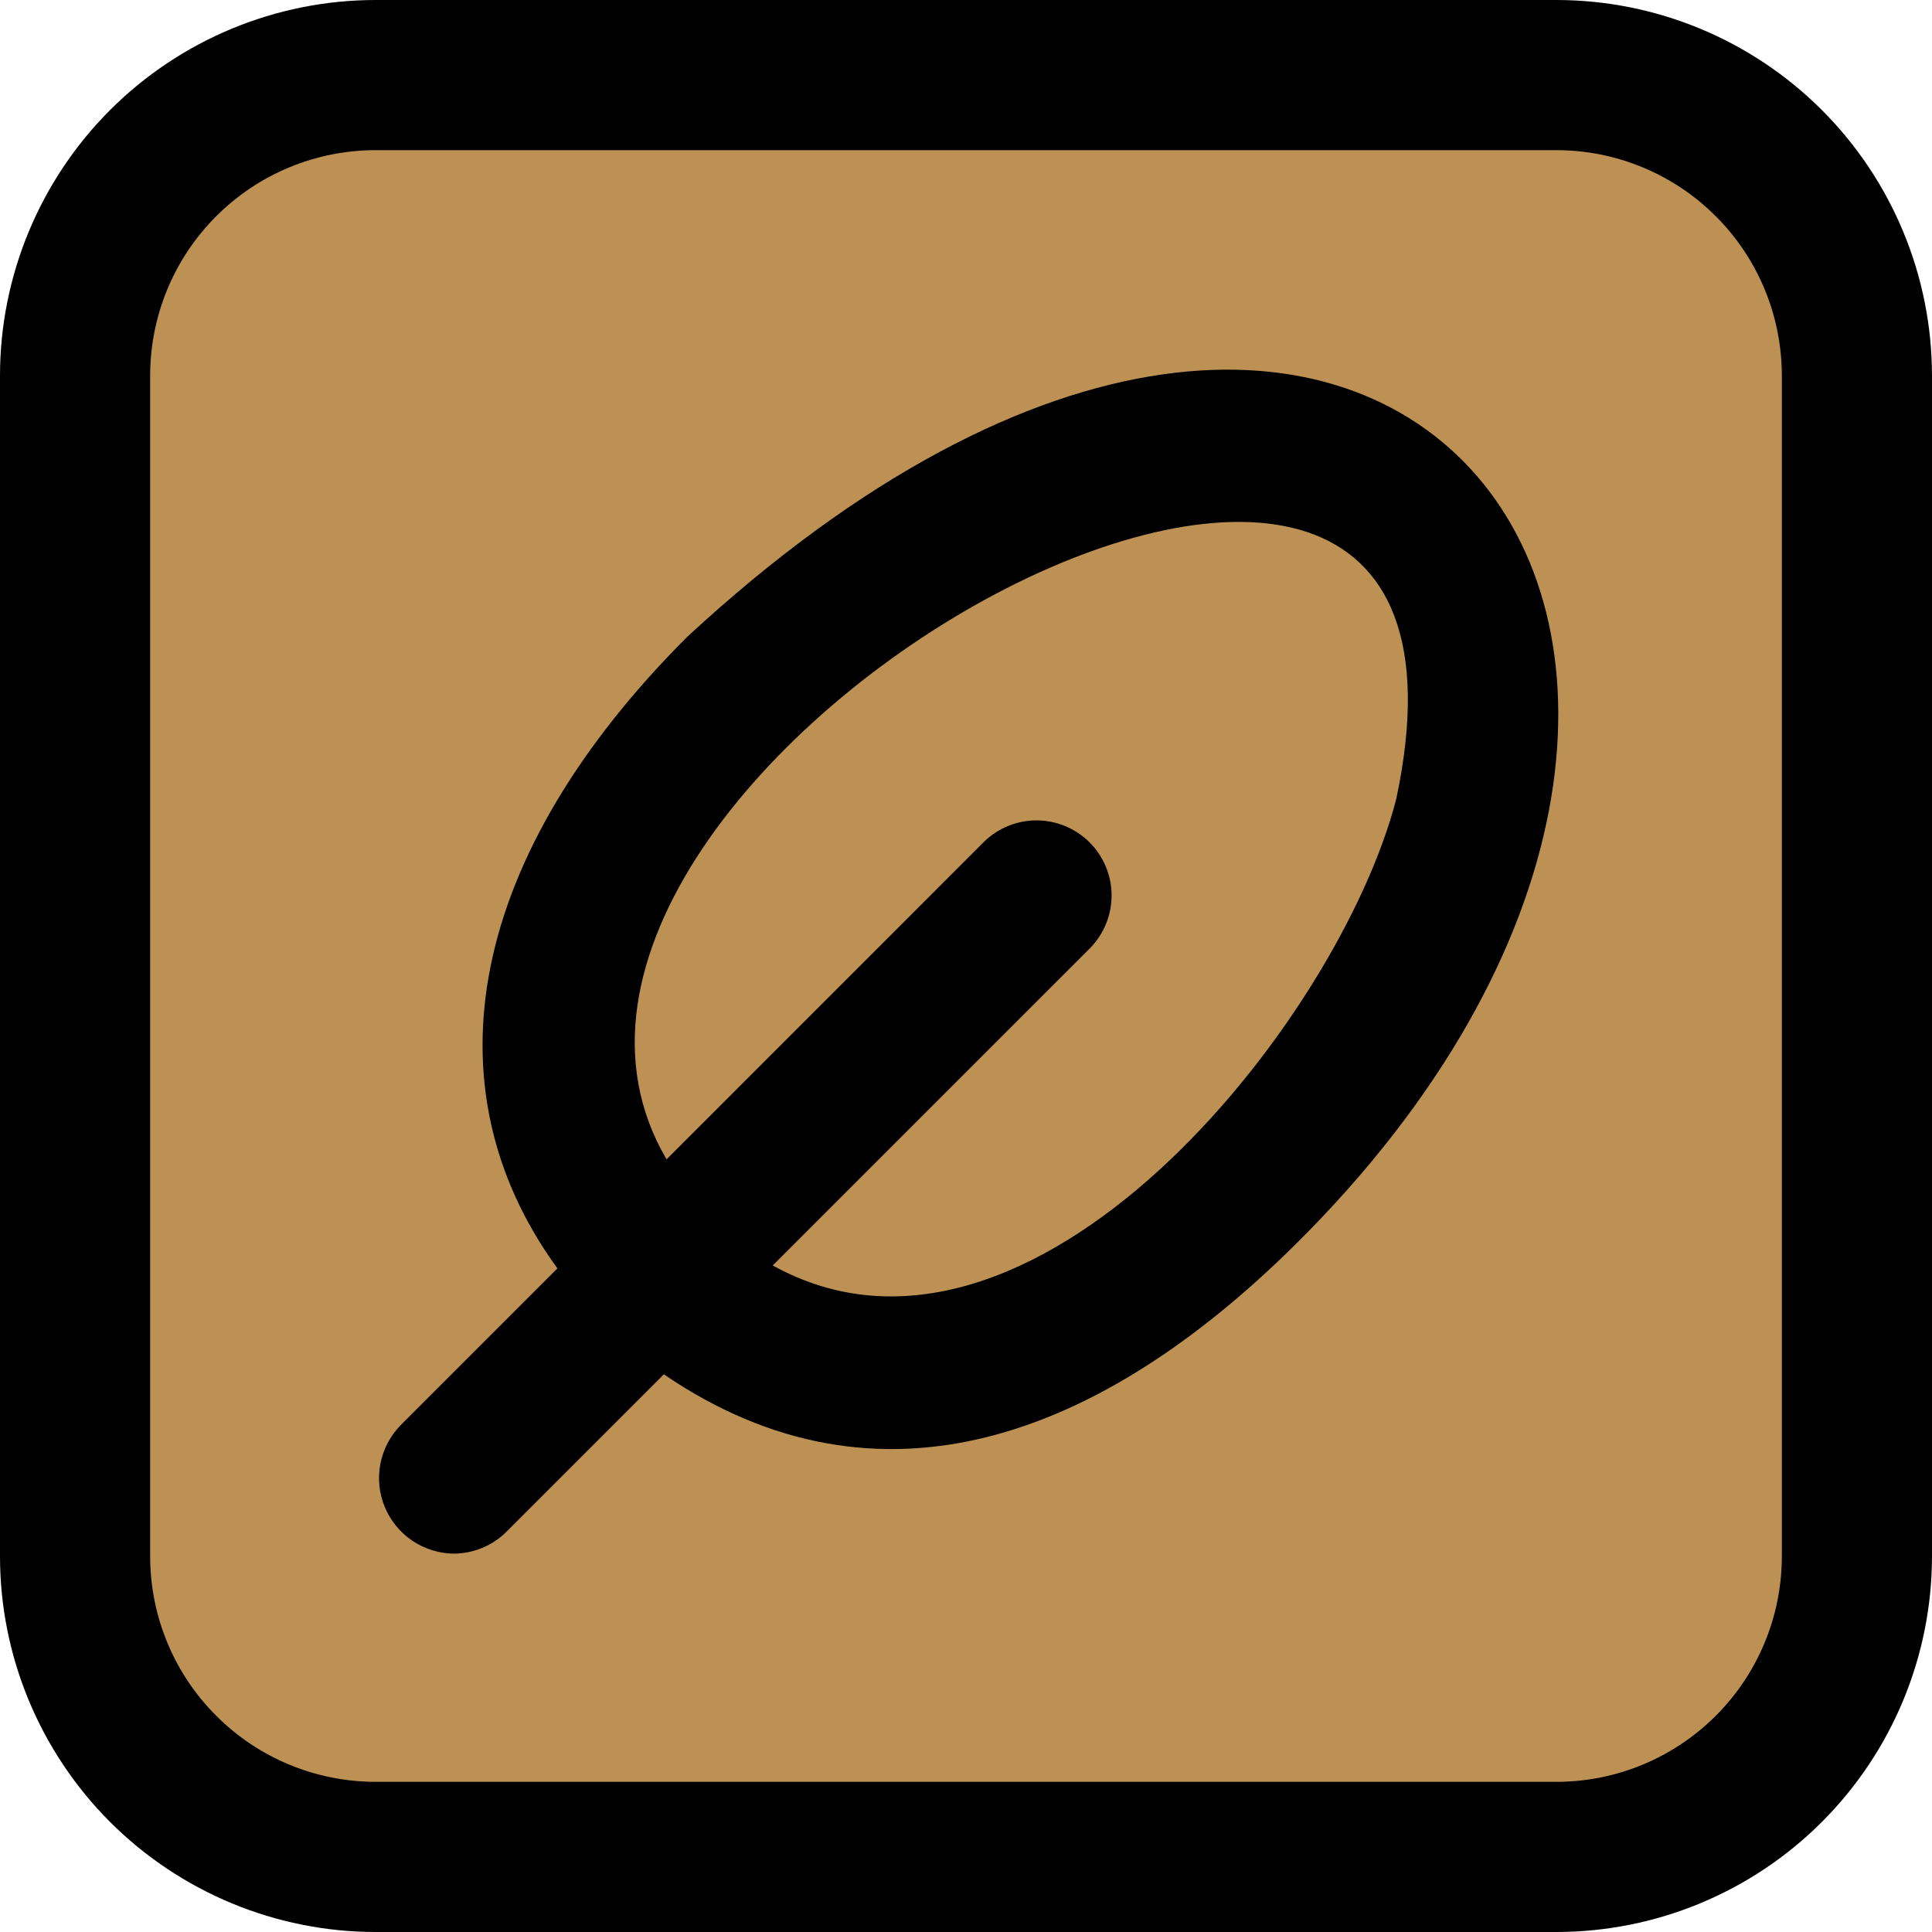 <svg width="25" height="25" viewBox="0 0 25 25" fill="none" xmlns="http://www.w3.org/2000/svg">
<rect x="0.714" y="0.714" width="23.316" height="23.316" rx="3" fill="#BD9154"/>
<path d="M20.142 0H4.858C3.57 0.001 2.335 0.514 1.424 1.424C0.514 2.335 0.001 3.57 0 4.858V20.142C0.001 21.43 0.514 22.665 1.424 23.576C2.335 24.486 3.57 24.999 4.858 25H20.142C21.43 24.999 22.665 24.486 23.575 23.576C24.486 22.665 24.998 21.43 25 20.142V4.858C24.998 3.57 24.486 2.335 23.575 1.424C22.665 0.514 21.43 0.001 20.142 0ZM23.057 20.142C23.056 20.915 22.749 21.656 22.202 22.202C21.655 22.749 20.915 23.056 20.142 23.057H4.858C4.085 23.056 3.344 22.749 2.798 22.202C2.251 21.656 1.944 20.915 1.943 20.142V4.858C1.944 4.085 2.251 3.344 2.798 2.798C3.344 2.251 4.085 1.944 4.858 1.943H20.142C20.915 1.944 21.655 2.251 22.202 2.798C22.749 3.344 23.056 4.085 23.057 4.858V20.142Z" fill="black"/>
<path d="M8.89 8.243C6.075 11.059 5.49 14.046 7.213 16.413L5.18 18.446C5.048 18.583 4.958 18.756 4.922 18.943C4.886 19.131 4.906 19.324 4.979 19.5C5.052 19.677 5.175 19.828 5.333 19.935C5.491 20.042 5.676 20.101 5.867 20.104C5.995 20.104 6.121 20.079 6.239 20.03C6.357 19.982 6.464 19.91 6.554 19.82L8.59 17.784C11.381 19.685 14.235 18.602 16.756 16.11C24.42 8.519 18.008 -0.196 8.89 8.243ZM18.067 10.341C17.318 13.239 13.335 18.223 9.999 16.375L14.113 12.261C14.289 12.077 14.386 11.832 14.384 11.578C14.381 11.323 14.279 11.08 14.099 10.9C13.919 10.721 13.676 10.618 13.422 10.616C13.168 10.613 12.922 10.711 12.739 10.887L8.625 15.002C5.652 9.926 19.82 2.113 18.067 10.341Z" fill="black"/>
</svg>
